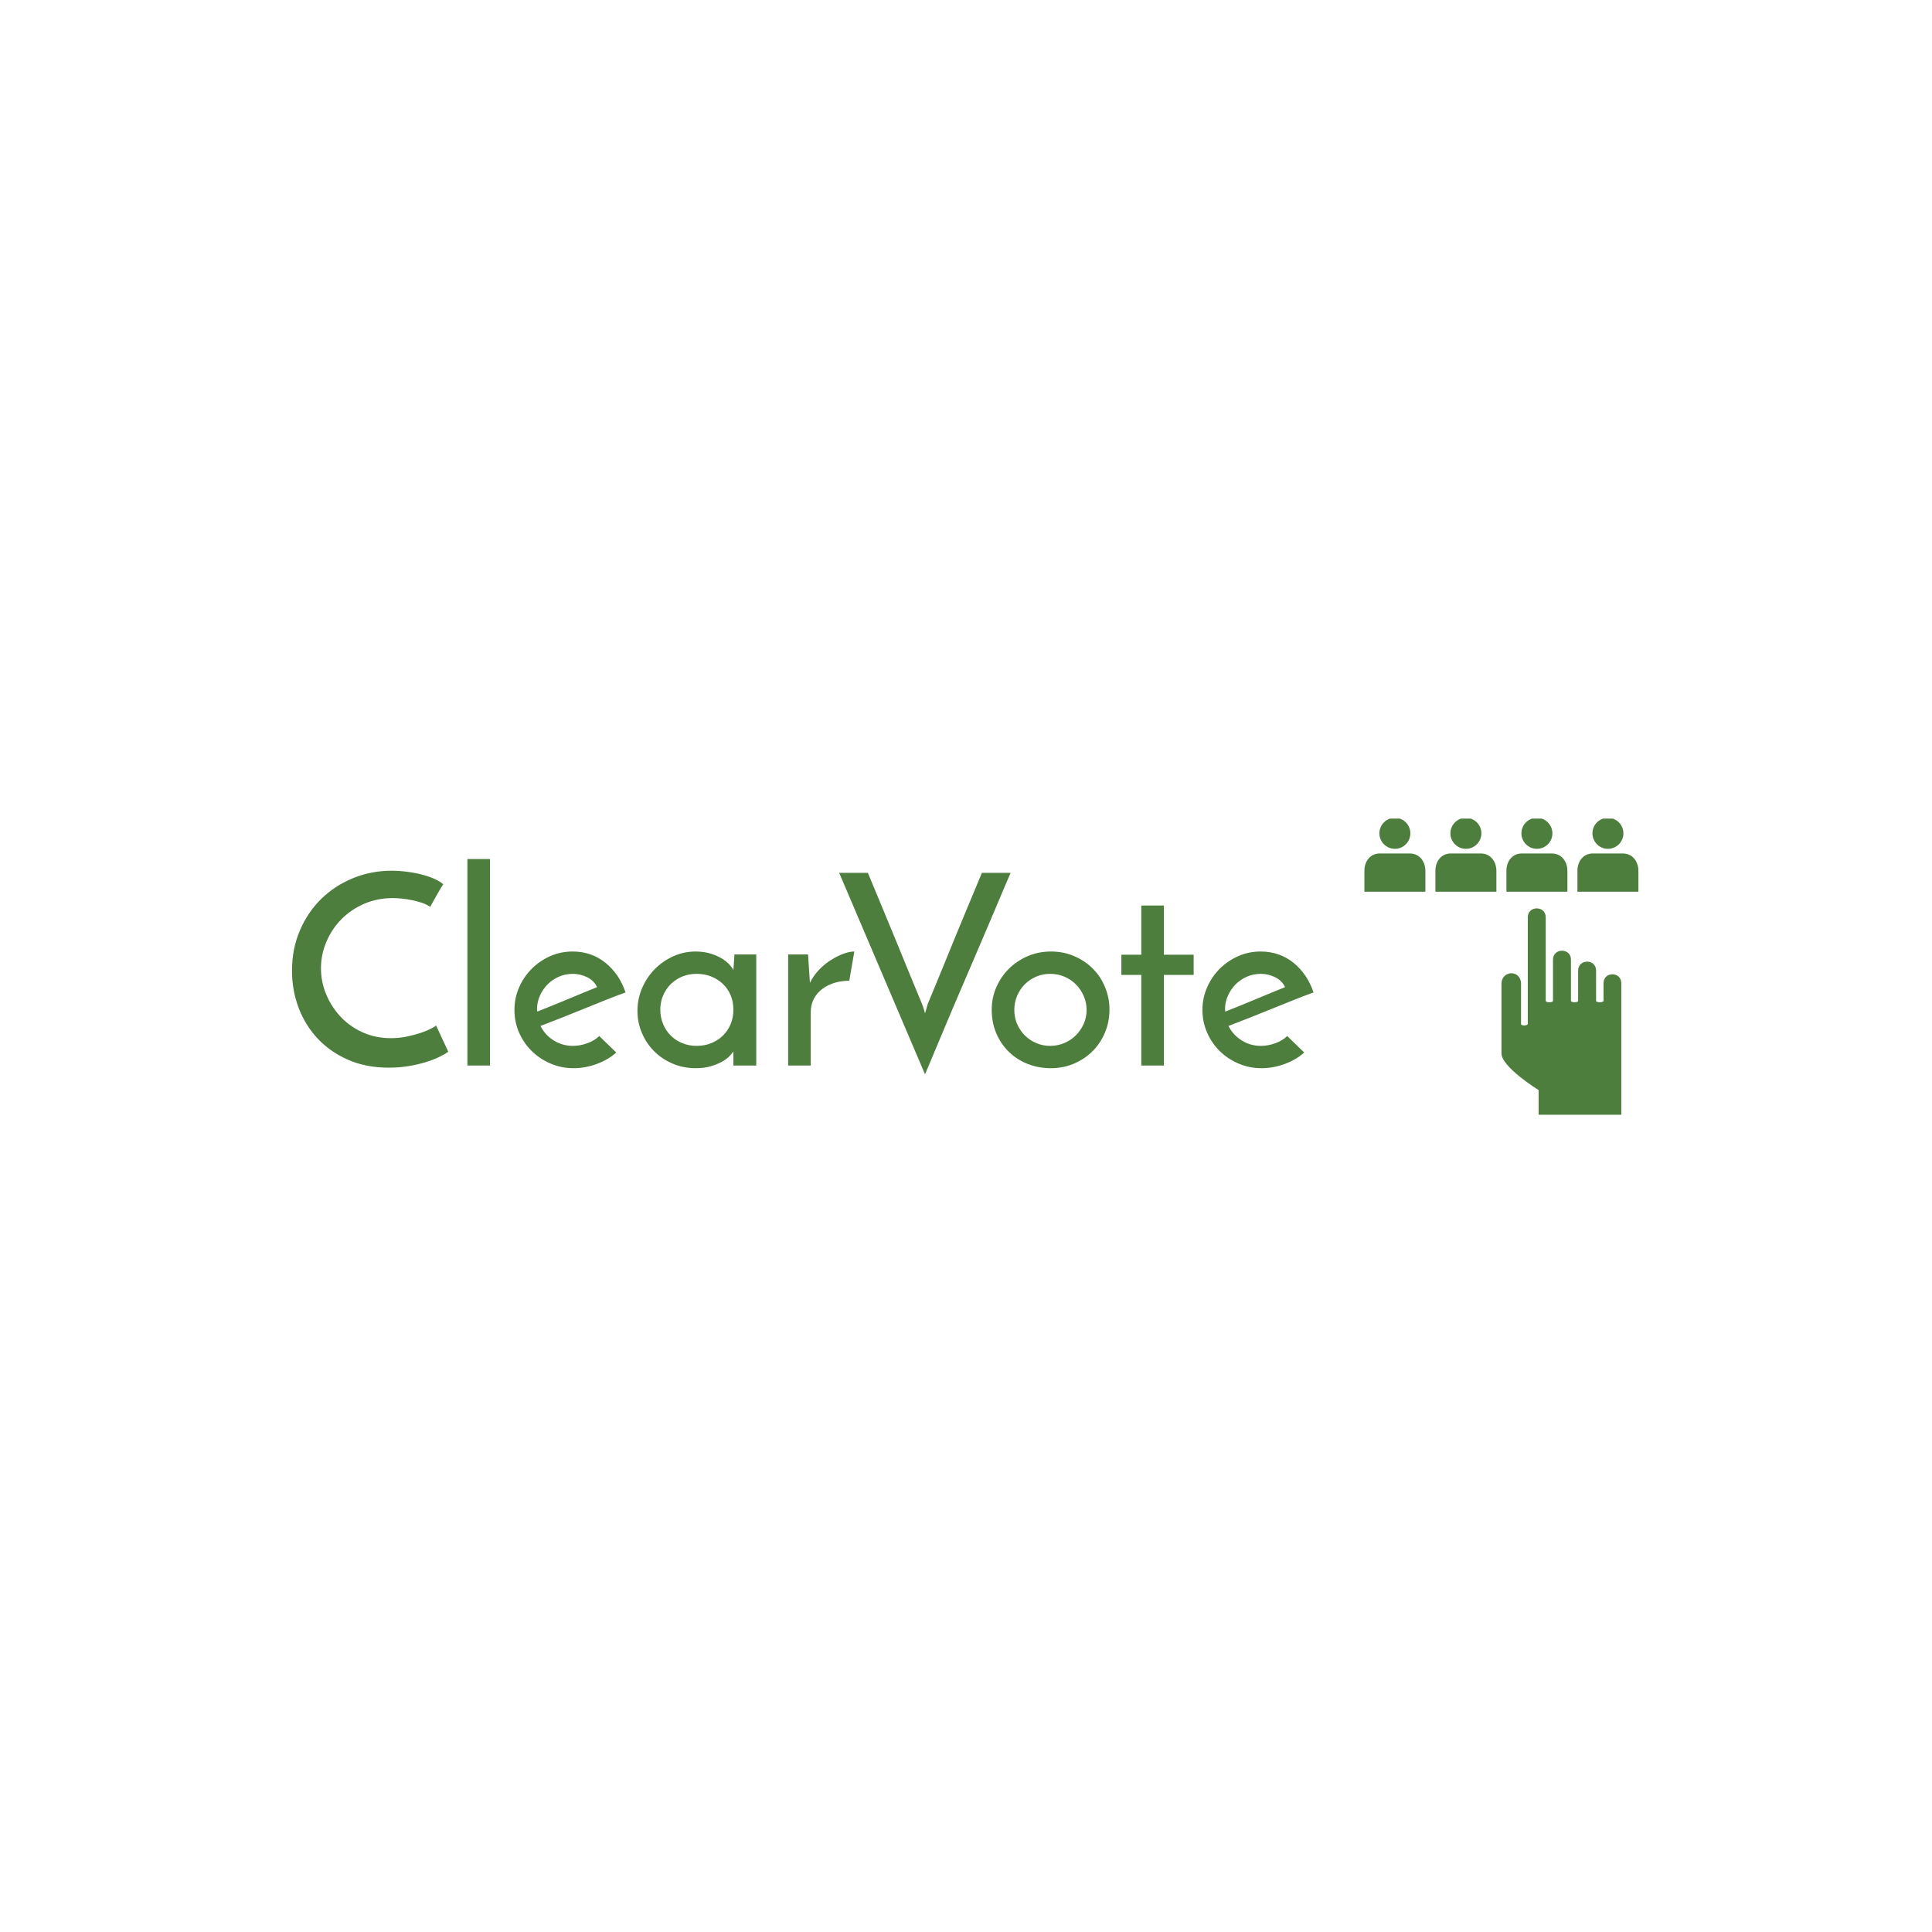 <svg xmlns="http://www.w3.org/2000/svg" version="1.1" xmlns:xlink="http://www.w3.org/1999/xlink" xmlns:svgjs="http://svgjs.dev/svgjs" width="1000" height="1000" viewBox="0 0 1000 1000"><rect width="1000" height="1000" fill="#ffffff"></rect><g transform="matrix(0.7,0,0,0.7,149.576,423.696)"><svg viewBox="0 0 396 87" data-background-color="#ffffff" preserveAspectRatio="xMidYMid meet" height="219" width="1000" xmlns="http://www.w3.org/2000/svg" xmlns:xlink="http://www.w3.org/1999/xlink"><g id="tight-bounds" transform="matrix(1,0,0,1,0.24,-0.196)"><svg viewBox="0 0 395.52 87.393" height="87.393" width="395.52"><g><svg viewBox="0 0 521.28 115.18" height="87.393" width="395.52"><g transform="matrix(1,0,0,1,0,15.919)"><svg viewBox="0 0 395.52 83.343" height="83.343" width="395.52"><g><svg viewBox="0 0 395.52 83.343" height="83.343" width="395.52"><g><svg viewBox="0 0 395.52 83.343" height="83.343" width="395.52"><g transform="matrix(1,0,0,1,0,0)"><svg width="395.52" viewBox="1.95 -38.85 192.18 40.5" height="83.343" data-palette-color="#4d7e3e"><path d="M29.05-7.55L31.35-2.6Q30.75-2.15 29.68-1.63 28.6-1.1 27.15-0.65 25.7-0.2 23.93 0.1 22.15 0.4 20.15 0.4L20.15 0.4Q15.9 0.4 12.53-1.07 9.15-2.55 6.8-5.05 4.45-7.55 3.2-10.85 1.95-14.15 1.95-17.85L1.95-17.85Q1.95-21.95 3.43-25.4 4.9-28.85 7.45-31.35 10-33.85 13.43-35.25 16.85-36.65 20.7-36.65L20.7-36.65Q22.15-36.65 23.65-36.45 25.15-36.25 26.48-35.9 27.8-35.55 28.83-35.08 29.85-34.6 30.4-34.1L30.4-34.1Q30-33.5 29.78-33.1 29.55-32.7 29.3-32.27 29.05-31.85 28.75-31.3 28.45-30.75 27.95-29.85L27.95-29.85Q27.3-30.3 26.43-30.6 25.55-30.9 24.6-31.1 23.65-31.3 22.68-31.4 21.7-31.5 20.9-31.5L20.9-31.5Q18-31.5 15.53-30.43 13.05-29.35 11.25-27.53 9.45-25.7 8.43-23.3 7.4-20.9 7.4-18.3L7.4-18.3Q7.4-15.75 8.38-13.4 9.35-11.05 11.08-9.2 12.8-7.35 15.23-6.25 17.65-5.15 20.55-5.15L20.55-5.15Q22.1-5.15 23.55-5.45 25-5.75 26.18-6.15 27.35-6.55 28.13-6.95 28.9-7.35 29.05-7.55L29.05-7.55ZM39.2-38.85L39.2 0 34.95 0 34.95-38.85 39.2-38.85ZM59.75-5.55L62.95-2.45Q61.45-1.1 59.3-0.3 57.15 0.5 54.9 0.5L54.9 0.5Q52.6 0.5 50.57-0.38 48.55-1.25 47.05-2.73 45.55-4.2 44.67-6.2 43.8-8.2 43.8-10.45L43.8-10.45Q43.8-12.7 44.67-14.7 45.55-16.7 47.05-18.2 48.55-19.7 50.52-20.58 52.5-21.45 54.75-21.45L54.75-21.45Q58.3-21.45 60.92-19.33 63.55-17.2 64.7-13.75L64.7-13.75Q63.15-13.2 61.15-12.4 59.15-11.6 57-10.73 54.85-9.85 52.7-9 50.55-8.15 48.7-7.45L48.7-7.45Q49.55-5.75 51.17-4.73 52.8-3.7 54.8-3.7L54.8-3.7Q56.15-3.7 57.52-4.2 58.9-4.7 59.75-5.55L59.75-5.55ZM59.35-14.75L59.35-14.75Q58.75-16 57.45-16.63 56.15-17.25 54.8-17.25L54.8-17.25Q53.35-17.25 52.12-16.7 50.9-16.15 50-15.23 49.1-14.3 48.57-13.1 48.05-11.9 48.05-10.65L48.05-10.65Q48.05-10.4 48.07-10.3 48.1-10.2 48.1-10.15L48.1-10.15Q49.4-10.65 50.92-11.28 52.45-11.9 53.95-12.53 55.45-13.15 56.85-13.73 58.25-14.3 59.35-14.75ZM66.94-10.25L66.94-10.25Q66.94-12.55 67.82-14.58 68.69-16.6 70.19-18.13 71.69-19.65 73.67-20.55 75.64-21.45 77.89-21.45L77.89-21.45Q79.39-21.45 80.64-21.08 81.89-20.7 82.79-20.15 83.69-19.6 84.24-19 84.79-18.4 84.99-17.95L84.99-17.95 85.19-20.9 89.29-20.9 89.29 0 84.99 0 84.99-2.65Q84.74-2.25 84.19-1.7 83.64-1.15 82.77-0.68 81.89-0.2 80.69 0.15 79.49 0.5 77.94 0.5L77.94 0.5Q75.54 0.5 73.52-0.38 71.49-1.25 70.04-2.73 68.59-4.2 67.77-6.15 66.94-8.1 66.94-10.25ZM71.24-10.5L71.24-10.5Q71.24-9.05 71.77-7.8 72.29-6.55 73.19-5.65 74.09-4.75 75.34-4.23 76.59-3.7 78.09-3.7L78.09-3.7Q79.59-3.7 80.87-4.23 82.14-4.75 83.07-5.68 83.99-6.6 84.49-7.83 84.99-9.05 84.99-10.5L84.99-10.5Q84.99-11.95 84.49-13.18 83.99-14.4 83.07-15.3 82.14-16.2 80.87-16.73 79.59-17.25 78.09-17.25L78.09-17.25Q76.59-17.25 75.34-16.73 74.09-16.2 73.19-15.3 72.29-14.4 71.77-13.18 71.24-11.95 71.24-10.5ZM107.74-21.45L106.79-15.95Q105.39-15.95 104.09-15.58 102.79-15.2 101.77-14.45 100.74-13.7 100.14-12.58 99.54-11.45 99.54-10L99.54-10 99.54 0 95.29 0 95.29-20.9 99.04-20.9Q99.14-19.35 99.22-18.07 99.29-16.8 99.39-15.55L99.39-15.55Q100.04-16.9 101.09-18 102.14-19.1 103.34-19.85 104.54-20.6 105.69-21.03 106.84-21.45 107.74-21.45L107.74-21.45ZM104.89-36.25L110.29-36.25Q110.64-35.4 111.44-33.48 112.24-31.55 113.26-29.1 114.29-26.65 115.41-23.9 116.54-21.15 117.54-18.7 118.54-16.25 119.34-14.33 120.14-12.4 120.49-11.55L120.49-11.55Q120.54-11.45 120.74-10.85 120.94-10.25 121.04-9.8L121.04-9.8 121.54-11.55Q121.89-12.4 122.69-14.33 123.49-16.25 124.49-18.7 125.49-21.15 126.61-23.9 127.74-26.65 128.76-29.1 129.79-31.55 130.59-33.48 131.39-35.4 131.74-36.25L131.74-36.25 137.14-36.25Q136.84-35.55 136.06-33.73 135.29-31.9 134.19-29.3 133.09-26.7 131.76-23.6 130.44-20.5 129.06-17.3 127.69-14.1 126.36-11 125.04-7.9 123.96-5.3 122.89-2.7 122.11-0.88 121.34 0.95 121.04 1.65L121.04 1.65 104.89-36.25ZM133.59-10.5L133.59-10.5Q133.59-12.75 134.46-14.75 135.34-16.75 136.84-18.23 138.34-19.7 140.36-20.58 142.39-21.45 144.74-21.45L144.74-21.45Q147.09-21.45 149.11-20.58 151.14-19.7 152.61-18.23 154.09-16.75 154.91-14.75 155.74-12.75 155.74-10.5L155.74-10.5Q155.74-8.25 154.91-6.25 154.09-4.25 152.61-2.75 151.14-1.25 149.11-0.38 147.09 0.5 144.69 0.5L144.69 0.5Q142.39 0.5 140.36-0.3 138.34-1.1 136.84-2.55 135.34-4 134.46-6.03 133.59-8.05 133.59-10.5ZM137.84-10.45L137.84-10.45Q137.84-9.05 138.36-7.83 138.89-6.6 139.81-5.68 140.74-4.75 141.96-4.23 143.19-3.7 144.59-3.7L144.59-3.7Q145.99-3.7 147.24-4.23 148.49-4.75 149.41-5.68 150.34-6.6 150.89-7.83 151.44-9.05 151.44-10.45L151.44-10.45Q151.44-11.85 150.89-13.1 150.34-14.35 149.41-15.28 148.49-16.2 147.24-16.73 145.99-17.25 144.59-17.25L144.59-17.25Q143.19-17.25 141.96-16.73 140.74-16.2 139.81-15.28 138.89-14.35 138.36-13.1 137.84-11.85 137.84-10.45ZM161.73-20.85L161.73-30.1 165.98-30.1 165.98-20.85 171.58-20.85 171.58-17.05 165.98-17.05 165.98 0 161.73 0 161.73-17.05 157.98-17.05 157.98-20.85 161.73-20.85ZM189.18-5.55L192.38-2.45Q190.88-1.1 188.73-0.3 186.58 0.5 184.33 0.5L184.33 0.5Q182.03 0.5 180.01-0.38 177.98-1.25 176.48-2.73 174.98-4.2 174.11-6.2 173.23-8.2 173.23-10.45L173.23-10.45Q173.23-12.7 174.11-14.7 174.98-16.7 176.48-18.2 177.98-19.7 179.96-20.58 181.93-21.45 184.18-21.45L184.18-21.45Q187.73-21.45 190.36-19.33 192.98-17.2 194.13-13.75L194.13-13.75Q192.58-13.2 190.58-12.4 188.58-11.6 186.43-10.73 184.28-9.85 182.13-9 179.98-8.15 178.13-7.45L178.13-7.45Q178.98-5.75 180.61-4.73 182.23-3.7 184.23-3.7L184.23-3.7Q185.58-3.7 186.96-4.2 188.33-4.7 189.18-5.55L189.18-5.55ZM188.78-14.75L188.78-14.75Q188.18-16 186.88-16.63 185.58-17.25 184.23-17.25L184.23-17.25Q182.78-17.25 181.56-16.7 180.33-16.15 179.43-15.23 178.53-14.3 178.01-13.1 177.48-11.9 177.48-10.65L177.48-10.65Q177.48-10.4 177.51-10.3 177.53-10.2 177.53-10.15L177.53-10.15Q178.83-10.65 180.36-11.28 181.88-11.9 183.38-12.53 184.88-13.15 186.28-13.73 187.68-14.3 188.78-14.75Z" opacity="1" transform="matrix(1,0,0,1,0,0)" fill="#4d7e3e" class="undefined-text-0" data-fill-palette-color="primary" id="text-0"></path></svg></g></svg></g></svg></g></svg></g><g transform="matrix(1,0,0,1,415.195,0)"><svg viewBox="0 0 106.085 115.18" height="115.18" width="106.085"><g><svg xmlns="http://www.w3.org/2000/svg" xmlns:xlink="http://www.w3.org/1999/xlink" version="1.1" x="0" y="0" viewBox="-342.478 256.122 91.991 99.878" enable-background="new -346 256 100 100" xml:space="preserve" height="115.18" width="106.085" class="icon-icon-0" data-fill-palette-color="accent" id="icon-0"><g fill="#4d7e3e" data-fill-palette-color="accent"><circle cx="-332.243" cy="261.297" r="5.2" fill="#4d7e3e" data-fill-palette-color="accent"></circle><path d="M-322.004 280.889v-6.924c0-2.98-1.753-5.9-5.242-5.9l-10.061-0.005c-3.178 0-5.171 2.589-5.171 5.823v7.007H-322.004z" fill="#4d7e3e" data-fill-palette-color="accent"></path><circle cx="-308.404" cy="261.297" r="5.2" fill="#4d7e3e" data-fill-palette-color="accent"></circle><path d="M-298.165 280.889v-6.924c0-2.98-1.753-5.9-5.241-5.9l-10.061-0.005c-3.179 0-5.171 2.589-5.171 5.823v7.007H-298.165z" fill="#4d7e3e" data-fill-palette-color="accent"></path><circle cx="-284.564" cy="261.297" r="5.2" fill="#4d7e3e" data-fill-palette-color="accent"></circle><path d="M-274.326 280.889v-6.924c0-2.98-1.753-5.9-5.241-5.9l-10.06-0.005c-3.179 0-5.173 2.589-5.173 5.823v7.007H-274.326z" fill="#4d7e3e" data-fill-palette-color="accent"></path><circle cx="-260.726" cy="261.297" r="5.2" fill="#4d7e3e" data-fill-palette-color="accent"></circle><path d="M-250.487 280.889v-6.924c0-2.98-1.752-5.9-5.24-5.9l-10.061-0.005c-3.179 0-5.173 2.589-5.173 5.823v7.007H-250.487z" fill="#4d7e3e" data-fill-palette-color="accent"></path></g><g fill="#4d7e3e" data-fill-palette-color="accent"><path d="M-264.699 307.397v10.125c0 0.65 2.496 0.65 2.496 0v-5.882c0-4.026 5.974-4.026 5.974 0V356h-27.762v-8.505c0 0-12.47-7.699-12.47-12.314v-23.326c0-4.673 6.569-4.89 6.569 0v13.443c0 0.706 2.264 0.64 2.264-0.066v-35.729c0-4.02 6.027-4.02 6.027 0v28.02c0 0.65 2.44 0.65 2.44 0v-13.81c0-4.026 6.026-4.026 6.026 0v13.81c0 0.65 2.408 0.65 2.408 0v-10.125C-270.727 303.37-264.699 303.37-264.699 307.397z" fill="#4d7e3e" data-fill-palette-color="accent"></path></g></svg></g></svg></g></svg></g><defs></defs></svg><rect width="395.52" height="87.393" fill="none" stroke="none" visibility="hidden"></rect></g></svg></g></svg>
